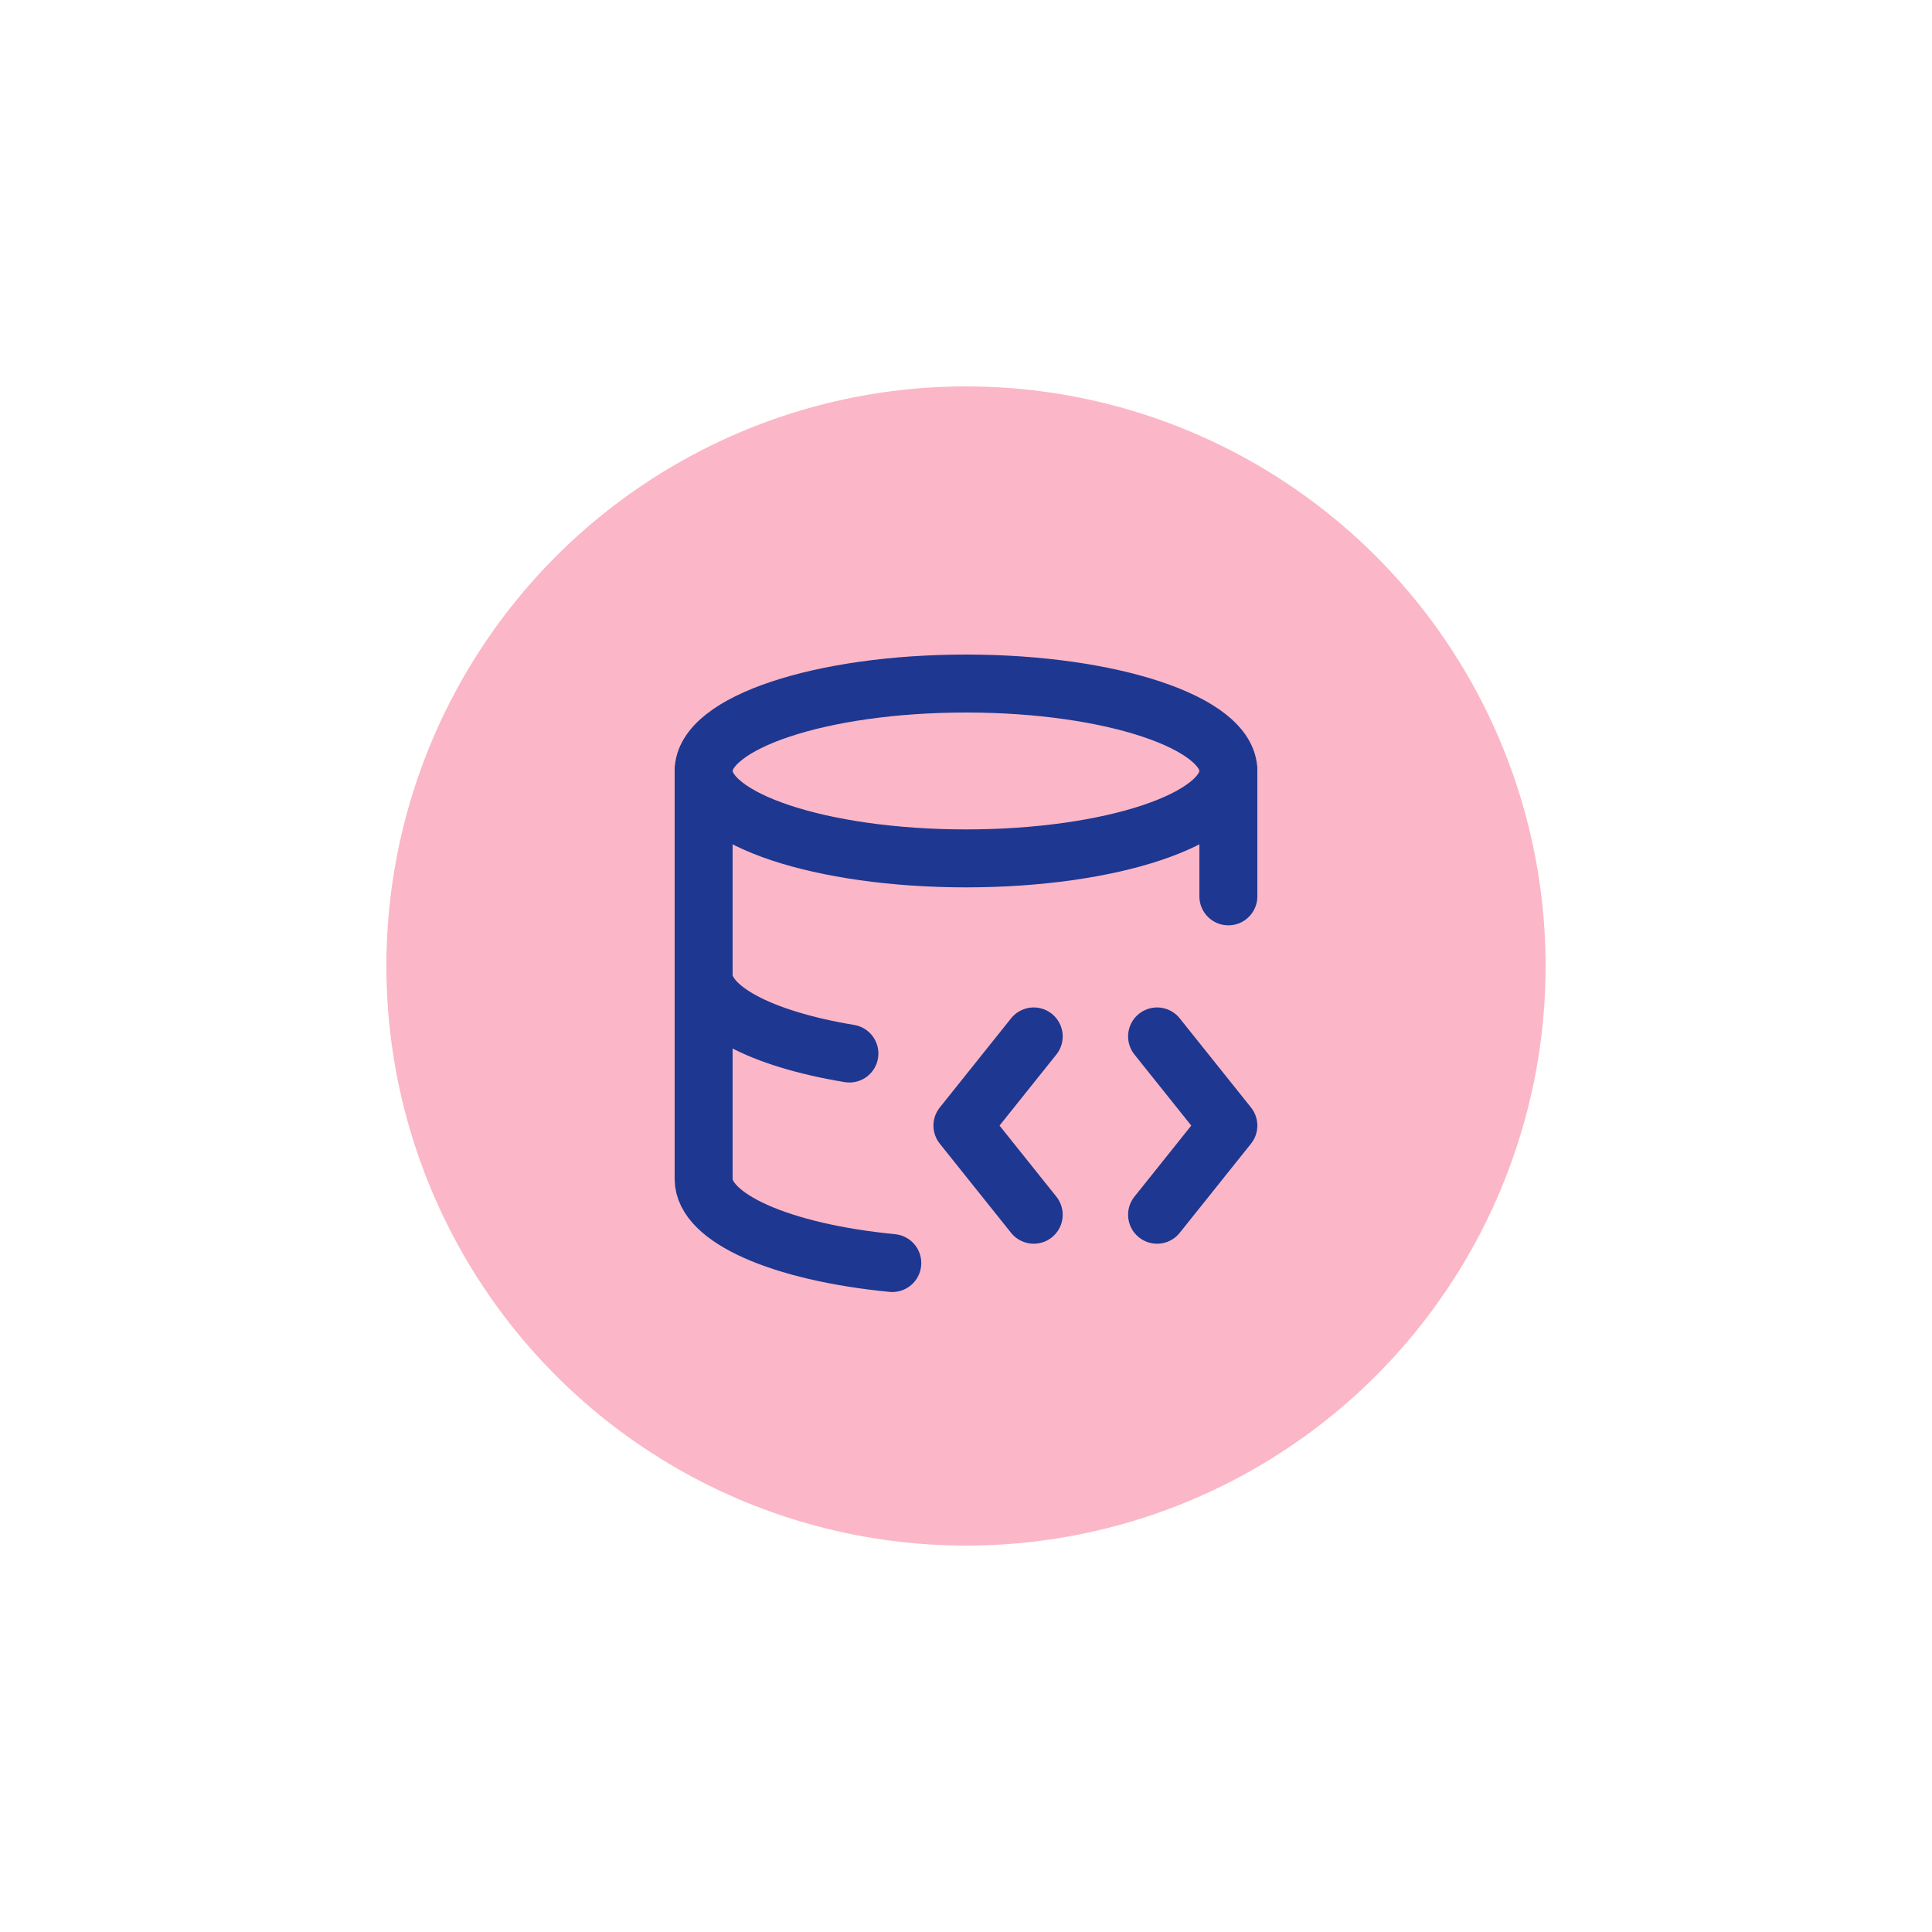 <?xml version="1.0" encoding="UTF-8"?>
<svg id="Ebene_1" data-name="Ebene 1" xmlns="http://www.w3.org/2000/svg" viewBox="0 0 200 200">
  <defs>
    <style>
      .cls-1 {
        fill: #fbb7c7;
      }

      .cls-1, .cls-2 {
        stroke-width: 0px;
      }

      .cls-3 {
        fill: none;
        stroke: #1e3791;
        stroke-linecap: round;
        stroke-linejoin: round;
        stroke-width: 6px;
      }

      .cls-2 {
        fill: #fff;
      }
    </style>
  </defs>
  <rect class="cls-2" x="-381" y="-69" width="1604" height="804"/>
  <circle class="cls-1" cx="100" cy="100" r="60"/>
  <g>
    <ellipse class="cls-3" cx="100" cy="79.81" rx="27.16" ry="9.05"/>
    <path class="cls-3" d="M72.84,100.94c0,3.44,5.84,6.59,15.09,8.12"/>
    <path class="cls-3" d="M127.16,92.79v-12.98"/>
    <path class="cls-3" d="M72.84,79.81v42.25c0,4.02,7.95,7.56,19.53,8.69"/>
    <path class="cls-3" d="M107.01,107.29l-7.38,9.23,7.38,9.23"/>
    <path class="cls-3" d="M119.78,107.29l7.38,9.23-7.38,9.23"/>
  </g>
</svg>